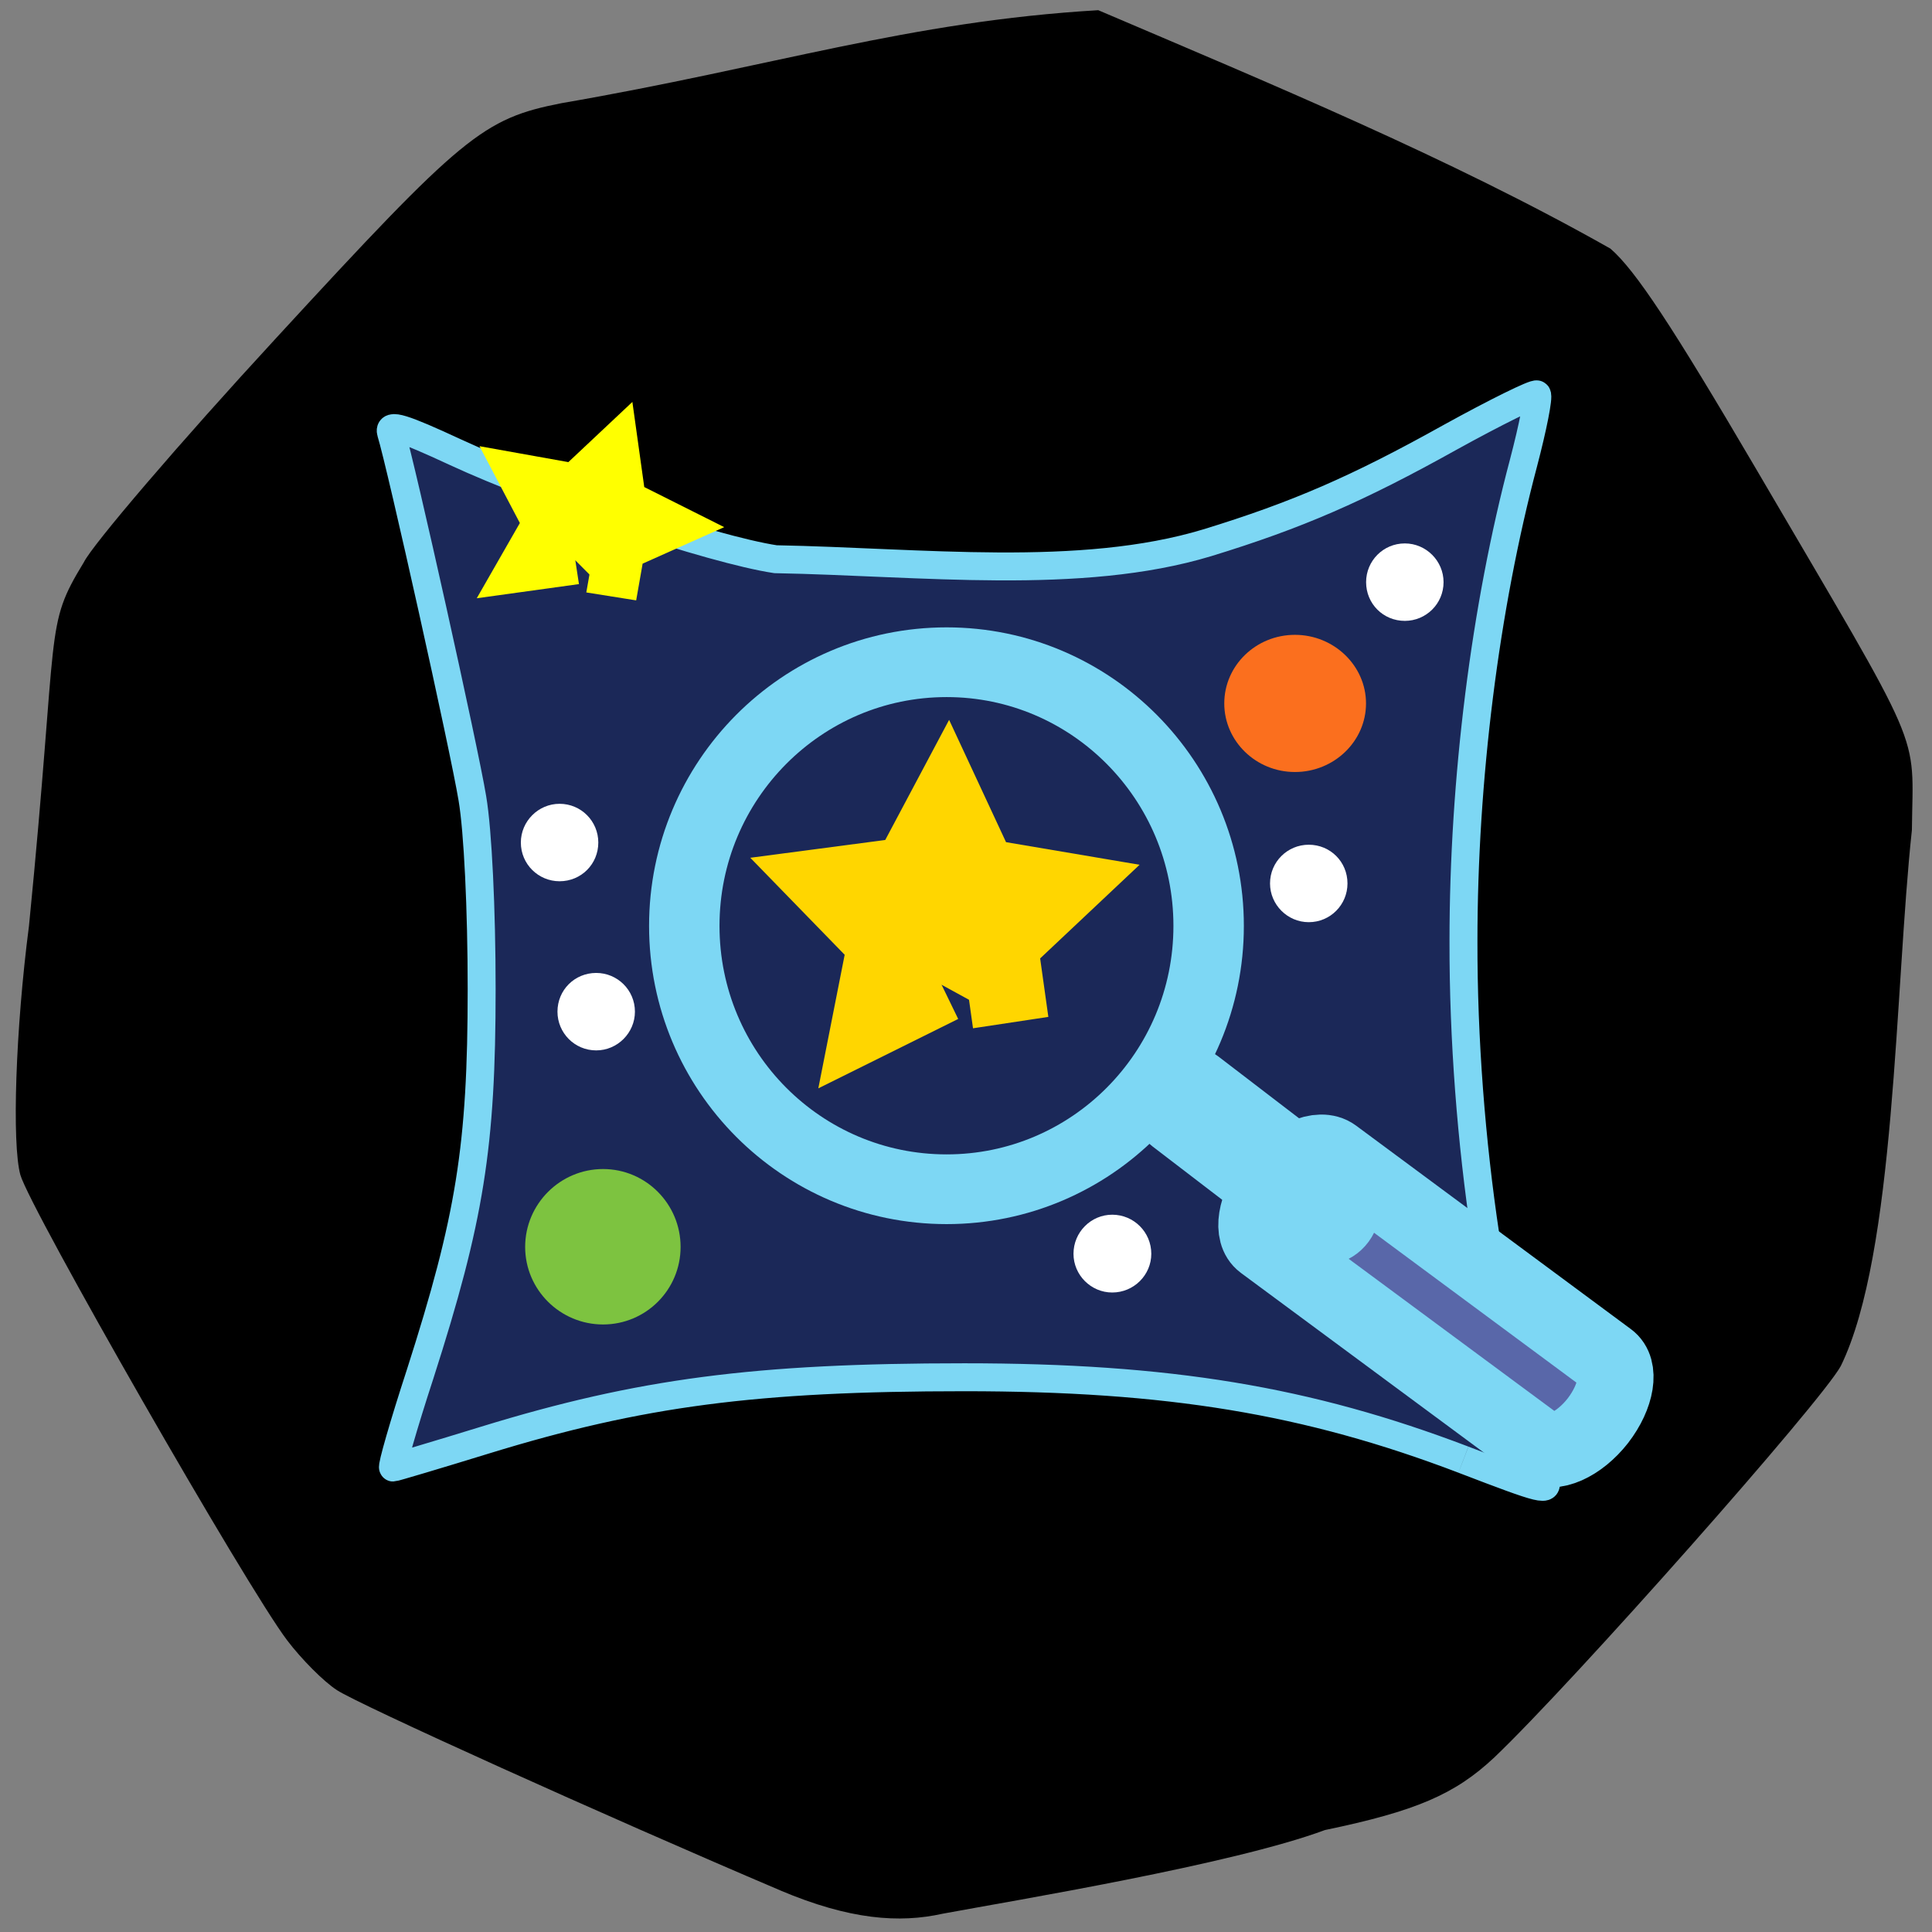 <svg xmlns="http://www.w3.org/2000/svg" viewBox="0 0 22 22"><rect x="0" y="0" width="22" height="22" fill="#808080" stroke="none"/><path d="m 8.887 21.527 c -2.01 -0.855 -4.801 -2.117 -5.05 -2.281 c -0.152 -0.098 -0.406 -0.355 -0.566 -0.566 c -0.461 -0.605 -2.93 -4.918 -3.039 -5.301 c -0.098 -0.355 -0.055 -1.66 0.098 -2.836 c 0.344 -3.473 0.168 -3.391 0.625 -4.141 c 0.098 -0.199 1.082 -1.352 2.188 -2.551 c 2.129 -2.313 2.355 -2.5 3.25 -2.676 c 2.422 -0.418 3.941 -0.93 6.113 -1.059 c 1.93 0.824 4.01 1.684 5.832 2.715 c 0.285 0.246 0.707 0.887 1.656 2.504 c 1.945 3.32 1.789 2.953 1.777 4.117 c -0.195 1.809 -0.184 4.82 -0.809 6.102 c -0.219 0.406 -3.051 3.605 -3.945 4.457 c -0.449 0.422 -0.895 0.613 -1.93 0.828 c -1.051 0.391 -3.512 0.797 -4.355 0.953 c -0.488 0.109 -1.055 0.07 -1.848 -0.266"/><g stroke="#7dd7f4"><g fill="#1b2858"><path d="m 193.77 193.27 c -20.636 -7.864 -39.05 -10.909 -66.09 -10.909 c -27.591 0 -42.909 2 -63.45 8.318 c -6.5 2 -12 3.636 -12.182 3.636 c -0.227 0 1.364 -5.591 3.591 -12.409 c 6.591 -20.545 8.136 -30.09 8.136 -50.955 c 0 -10.545 -0.5 -20.955 -1.227 -25.23 c -1.045 -6.409 -9.455 -44.23 -10.773 -48.45 c -0.364 -1.227 1.545 -0.636 8.5 2.591 c 11.864 5.5 34 12.909 42.41 14.182 c 19.318 0.364 40.36 2.909 57.18 -2.182 c 11.864 -3.636 19.909 -7.136 32.14 -13.955 c 6.091 -3.364 11.273 -5.909 11.5 -5.682 c 0.273 0.273 -0.545 4.364 -1.773 9.05 c -5.091 19.18 -7.955 41.955 -7.955 63.36 c -0.045 26 4.227 54.27 10.727 71.23 c 0.682 1.682 0.045 1.545 -10.727 -2.591" transform="scale(0.086)" stroke-width="3.7"/><path d="m 155.2 126.53 c 0 16.736 -13.369 30.29 -29.835 30.29 c -16.505 0 -29.874 -13.554 -29.874 -30.29 c 0 -16.736 13.369 -30.33 29.874 -30.33 c 16.466 0 29.835 13.593 29.835 30.33" transform="matrix(0.1 0 0 0.099 -1.757 -1.983)" stroke-width="8.02"/></g><path d="m -25.436 229.82 c 4.046 0.007 7.339 1.776 7.354 4.02 l -0.039 45.38 c 0.015 2.245 -3.267 4.02 -7.35 4.04 c -4.046 -0.007 -7.366 -1.812 -7.354 -4.02 l 0.012 -45.42 c 0.012 -2.209 3.267 -4.02 7.377 -4.01" transform="matrix(0.053 -0.068 0.069 0.051 0 0)" fill="#5967a9" stroke-width="9.963"/><path d="m -20.552 209.88 c 2.436 -0.003 4.442 1.811 4.417 4.01 l -0.019 23.72 c 0.039 2.209 -1.982 4.02 -4.419 4.03 c -2.436 0.003 -4.415 -1.775 -4.417 -4.01 l 0.019 -23.72 c -0.003 -2.237 1.982 -4.02 4.419 -4.03" transform="matrix(0.051 -0.069 0.068 0.052 0 0)" fill="#7dd7f4" stroke-width="5.956"/></g><g stroke-width="9.285"><path d="m 119.85 128.87 l -1.586 -9.49 l -8.756 -4.115 l 8.565 -4.513 l 1.269 -9.556 l 6.852 6.769 l 9.517 -1.792 l -4.314 8.627 l 4.632 8.495 l -9.58 -1.394" transform="matrix(-0.062 0 0 0.059 14.391 -0.812)" fill="#ff0" stroke="#ff0"/><path d="m 119.83 128.88 l -1.582 -9.487 l -8.741 -4.153 l 8.565 -4.479 l 1.248 -9.531 l 6.88 6.721 l 9.504 -1.771 l -4.324 8.65 l 4.626 8.456 l -9.54 -1.405" transform="matrix(-0.089 0.029 0.028 0.089 18.565 -3.301)" fill="#ffd600" stroke="#ffd600"/></g><path d="m 15.555 8.01 c 0 0.43 -0.363 0.781 -0.809 0.781 c -0.445 0 -0.805 -0.352 -0.805 -0.781 c 0 -0.43 0.359 -0.781 0.805 -0.781 c 0.445 0 0.809 0.352 0.809 0.781" fill="#fb6f1e"/><path d="m 7.75 14.199 c 0 0.488 -0.395 0.883 -0.883 0.883 c -0.488 0 -0.887 -0.395 -0.887 -0.883 c 0 -0.488 0.398 -0.887 0.887 -0.887 c 0.488 0 0.883 0.398 0.883 0.887" fill="#7dc340"/><g fill="#fff"><path d="m 6.813 9.594 c 0 0.246 -0.195 0.441 -0.441 0.441 c -0.242 0 -0.441 -0.195 -0.441 -0.441 c 0 -0.242 0.199 -0.441 0.441 -0.441 c 0.246 0 0.441 0.199 0.441 0.441"/><path d="m 7.23 11.52 c 0 0.242 -0.199 0.441 -0.441 0.441 c -0.246 0 -0.441 -0.199 -0.441 -0.441 c 0 -0.246 0.195 -0.441 0.441 -0.441 c 0.242 0 0.441 0.195 0.441 0.441"/><path d="m 15.344 10.06 c 0 0.242 -0.195 0.441 -0.441 0.441 c -0.242 0 -0.441 -0.199 -0.441 -0.441 c 0 -0.246 0.199 -0.441 0.441 -0.441 c 0.246 0 0.441 0.195 0.441 0.441"/><path d="m 16.438 6.629 c 0 0.246 -0.199 0.441 -0.441 0.441 c -0.246 0 -0.441 -0.195 -0.441 -0.441 c 0 -0.242 0.195 -0.441 0.441 -0.441 c 0.242 0 0.441 0.199 0.441 0.441"/><path d="m 13.11 14.277 c 0 0.242 -0.199 0.441 -0.445 0.441 c -0.242 0 -0.441 -0.199 -0.441 -0.441 c 0 -0.246 0.199 -0.445 0.441 -0.445 c 0.246 0 0.445 0.199 0.445 0.445"/></g></svg>